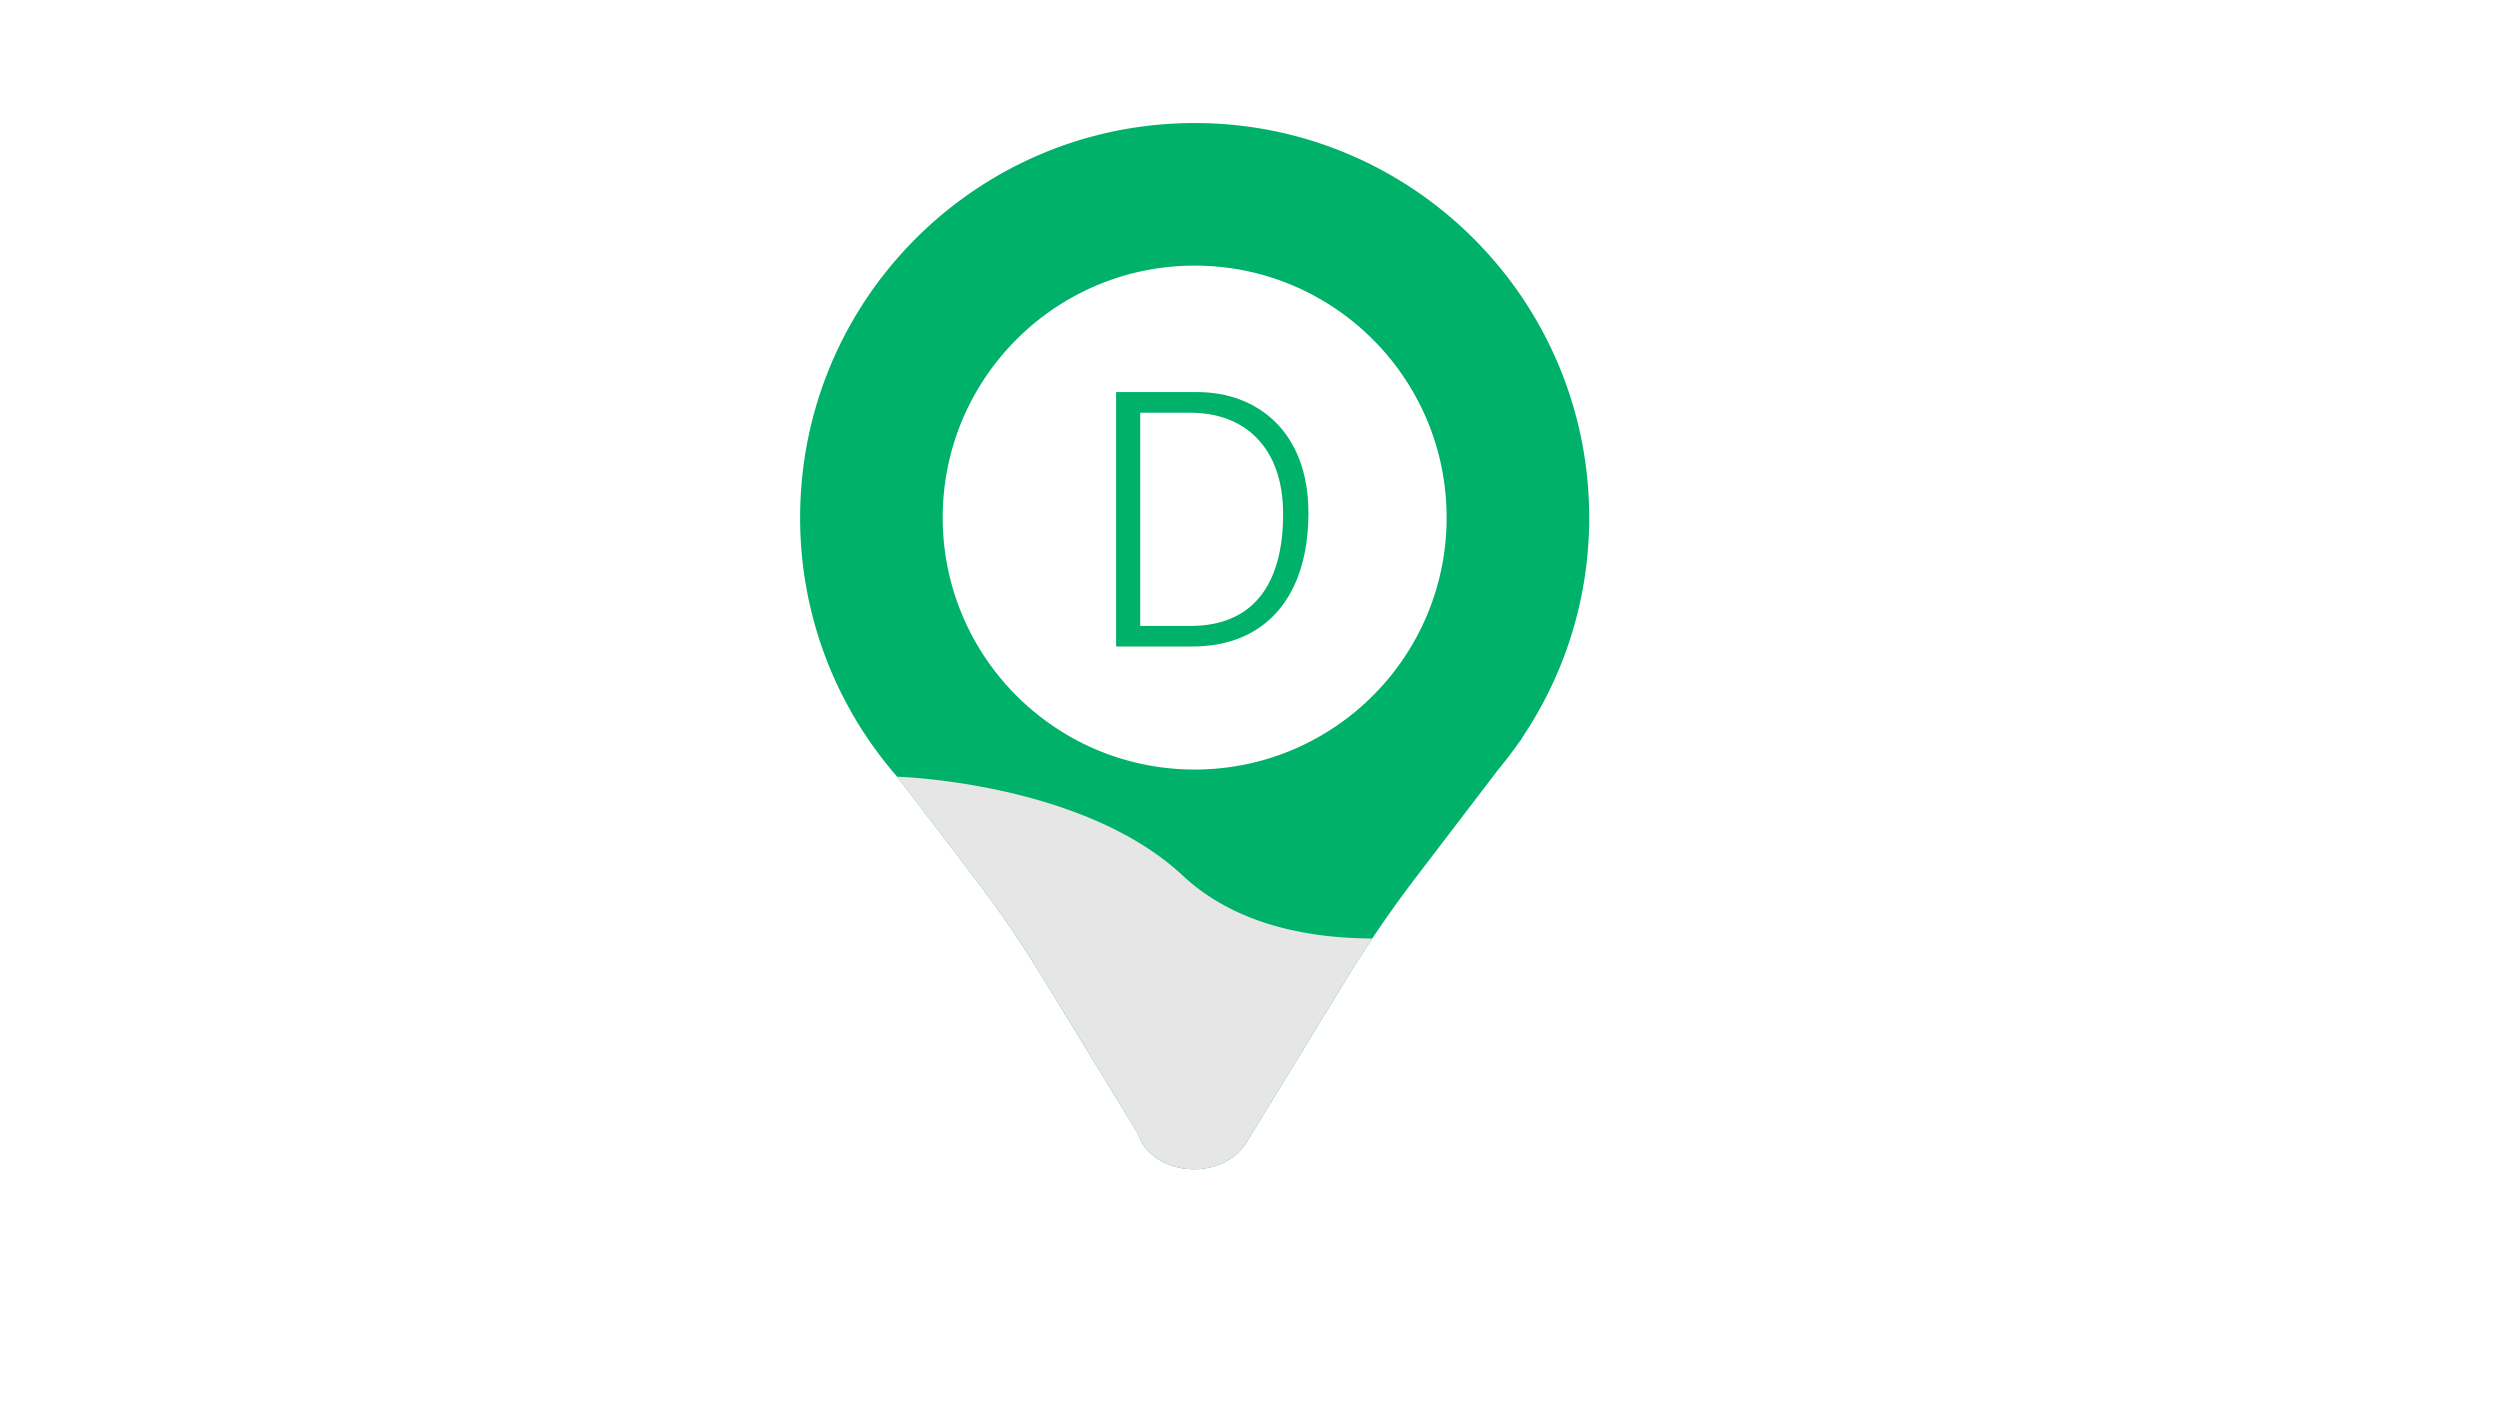<svg id="Calque_1" data-name="Calque 1" xmlns="http://www.w3.org/2000/svg" viewBox="0 0 1920 1080"><defs><style>.cls-1{fill:#00b16a;}.cls-2{fill:#e6e6e6;}</style></defs><title>Test</title><path class="cls-1" d="M919.5,301.11H857.17V496.52h58.36c56.61,0,89.34-38.53,89.34-102.61C1004.87,331,965.06,301.11,919.5,301.11Zm-5.2,179.6H875.7V317h38.88c40.68,0,70.86,25.92,70.86,77.71C985.44,448.57,962.54,480.71,914.3,480.71Z"/><path class="cls-1" d="M1220.5,397.5c0-167.34-135.66-303-303-303s-303,135.66-303,303a301.8,301.8,0,0,0,74.72,199.23l57.93,75.83A916.7,916.7,0,0,1,801,751.25L874.16,871c4.55,15.48,22,27,42.84,27,16.5,0,30.87-7.23,38.4-17.92h.31l78.4-128.34A918.11,918.11,0,0,1,1088,673.06l62.71-82.1q7.88-9.47,15-19.57L1169,567h-.31A301.59,301.59,0,0,0,1220.5,397.5ZM917.5,591C810.63,591,724,504.37,724,397.5S810.63,204,917.5,204,1111,290.63,1111,397.5,1024.37,591,917.5,591Z"/><path class="cls-2" d="M874.16,871c4.55,15.48,22,27,42.84,27,16.5,0,30.87-7.23,38.4-17.92h.31l78.4-128.34q9.62-15.72,19.84-31c-44.87-.05-103.58-9-145.45-48.19-77-72-219-76-219-76l-.33.17.05.06,57.93,75.83A916.7,916.7,0,0,1,801,751.25Z"/></svg>